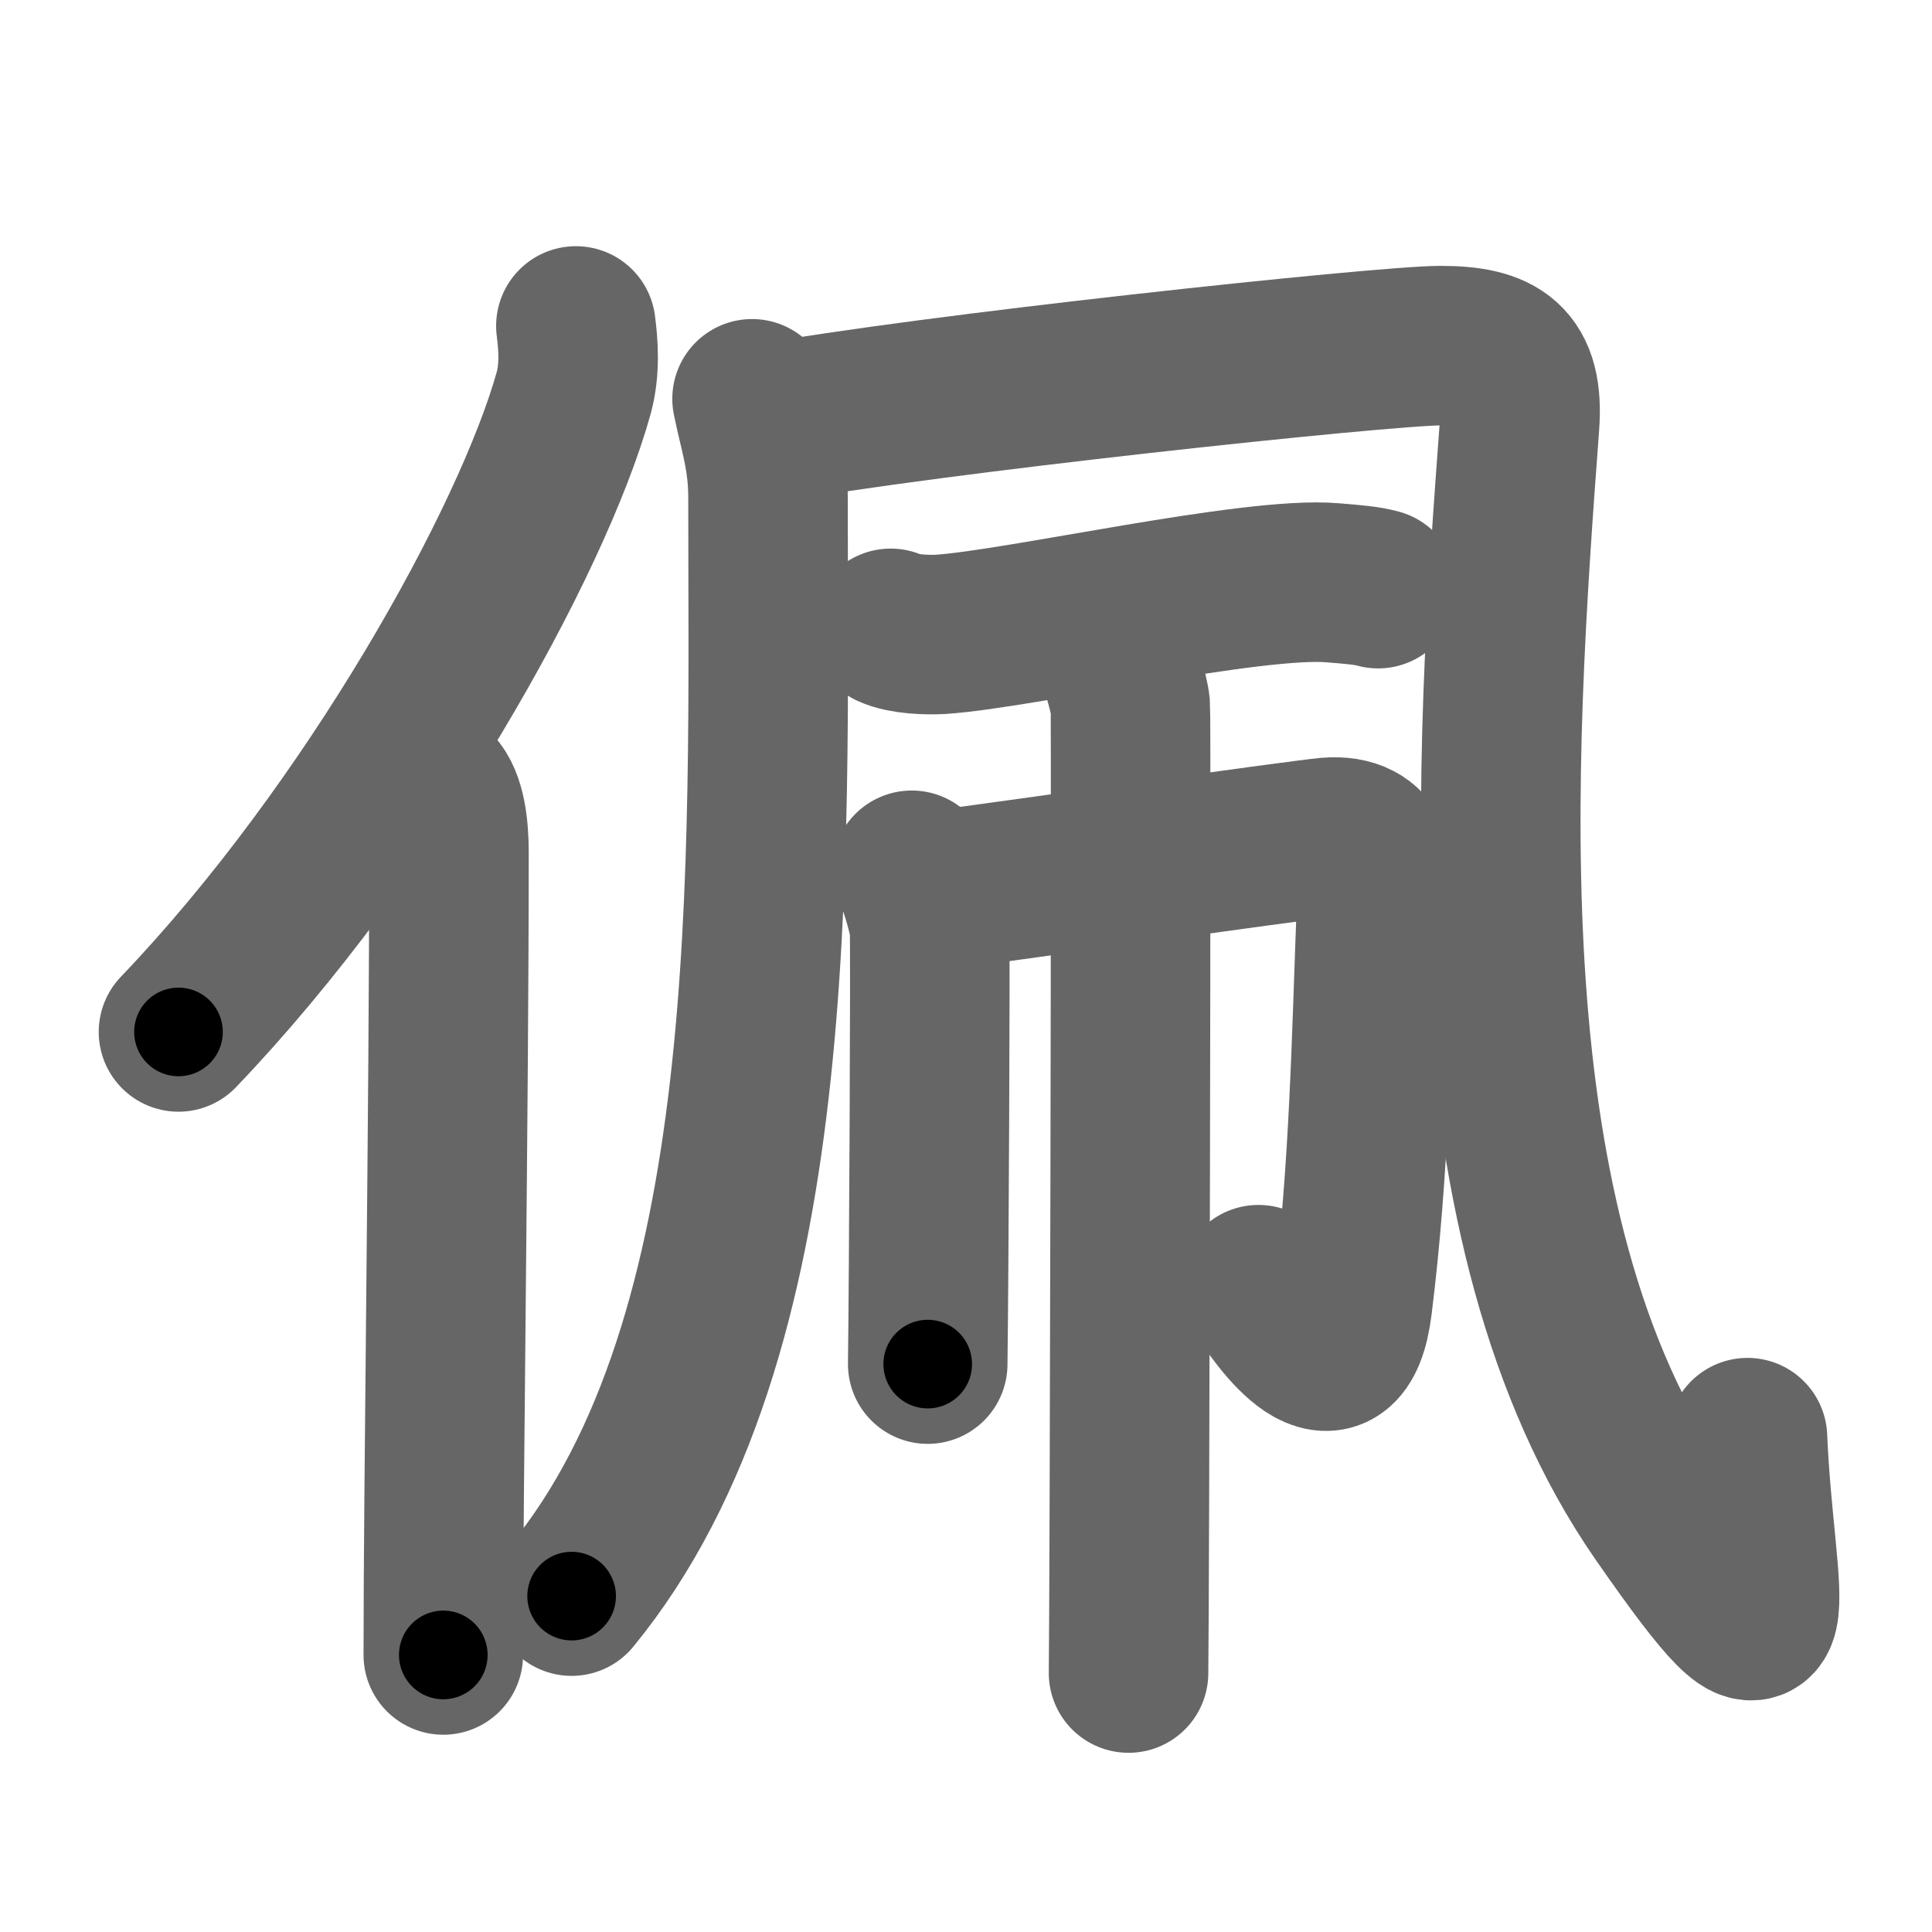 <svg xmlns="http://www.w3.org/2000/svg" width="109" height="109" viewBox="0 0 109 109" id="4f69"><g fill="none" stroke="#666" stroke-width="9" stroke-linecap="round" stroke-linejoin="round"><g><g><path d="M32.49,18.39c0.14,1.08,0.24,2.44-0.12,3.77c-2.34,8.41-11.39,24.66-22.3,36.06" /><path d="M24.49,44.5c0.66,0.68,0.84,2.19,0.84,3.58c0,14.46-0.32,35.58-0.32,45.29" /></g><g><g><g><path d="M42.43,22.5c0.37,1.84,0.9,3.28,0.9,5.58c0,20.96,0.89,47.38-11.08,61.97" /></g><path d="M43.21,23.91c8.93-1.65,34.82-4.41,38.06-4.41s4.73,0.88,4.46,4.47c-1.42,19.06-3.23,45.28,7.99,61.46c7.72,11.12,5.27,5.09,4.87-4.32" /></g><path d="M50.25,35.45c0.73,0.34,2.07,0.38,2.81,0.34c4.44-0.29,17.61-3.3,22.13-2.91c1.22,0.1,1.95,0.16,2.56,0.33" /><g><path d="M51.44,49.1c0.3,0.34,0.94,2.55,1,3.23c0.06,0.68-0.04,20.38-0.1,24.63" /><path d="M52.3,50.32c1.88-0.24,21.2-2.96,22.61-3.08c2.82-0.23,2.82,2.05,2.76,3.61c-0.3,7.81-0.41,15.11-1.37,22.77c-0.69,5.51-4.05,0.9-5.3-1.14" /><path d="M62.77,36.6c0.3,0.34,0.94,2.55,1,3.23c0.06,0.68-0.04,50.3-0.1,54.56" /></g></g></g></g><g fill="none" stroke="#000" stroke-width="5" stroke-linecap="round" stroke-linejoin="round"><g><g><path d="M32.49,18.39c0.14,1.08,0.24,2.44-0.12,3.77c-2.34,8.41-11.39,24.66-22.3,36.06" stroke-dasharray="46.51" stroke-dashoffset="46.51"><animate id="0" attributeName="stroke-dashoffset" values="46.51;0" dur="0.47s" fill="freeze" begin="0s;4f69.click" /></path><path d="M24.49,44.5c0.66,0.68,0.84,2.19,0.84,3.58c0,14.46-0.32,35.58-0.32,45.29" stroke-dasharray="49.04" stroke-dashoffset="49.04"><animate attributeName="stroke-dashoffset" values="49.04" fill="freeze" begin="4f69.click" /><animate id="1" attributeName="stroke-dashoffset" values="49.04;0" dur="0.49s" fill="freeze" begin="0.end" /></path></g><g><g><g><path d="M42.43,22.5c0.37,1.84,0.9,3.28,0.9,5.58c0,20.96,0.89,47.38-11.08,61.97" stroke-dasharray="69.79" stroke-dashoffset="69.79"><animate attributeName="stroke-dashoffset" values="69.79" fill="freeze" begin="4f69.click" /><animate id="2" attributeName="stroke-dashoffset" values="69.79;0" dur="0.52s" fill="freeze" begin="1.end" /></path></g><path d="M43.21,23.91c8.93-1.65,34.82-4.41,38.06-4.41s4.73,0.88,4.46,4.47c-1.42,19.06-3.23,45.28,7.99,61.46c7.72,11.12,5.27,5.09,4.87-4.32" stroke-dasharray="127.53" stroke-dashoffset="127.53"><animate attributeName="stroke-dashoffset" values="127.53" fill="freeze" begin="4f69.click" /><animate id="3" attributeName="stroke-dashoffset" values="127.53;0" dur="0.96s" fill="freeze" begin="2.end" /></path></g><path d="M50.25,35.45c0.73,0.34,2.07,0.38,2.81,0.34c4.44-0.29,17.61-3.3,22.13-2.91c1.22,0.1,1.95,0.16,2.56,0.33" stroke-dasharray="27.79" stroke-dashoffset="27.79"><animate attributeName="stroke-dashoffset" values="27.79" fill="freeze" begin="4f69.click" /><animate id="4" attributeName="stroke-dashoffset" values="27.79;0" dur="0.28s" fill="freeze" begin="3.end" /></path><g><path d="M51.44,49.1c0.3,0.34,0.94,2.55,1,3.23c0.06,0.68-0.04,20.38-0.1,24.63" stroke-dasharray="28.03" stroke-dashoffset="28.03"><animate attributeName="stroke-dashoffset" values="28.03" fill="freeze" begin="4f69.click" /><animate id="5" attributeName="stroke-dashoffset" values="28.03;0" dur="0.28s" fill="freeze" begin="4.end" /></path><path d="M52.3,50.32c1.88-0.24,21.2-2.96,22.61-3.08c2.82-0.23,2.82,2.05,2.76,3.61c-0.3,7.81-0.41,15.11-1.37,22.77c-0.69,5.51-4.05,0.9-5.3-1.14" stroke-dasharray="59.82" stroke-dashoffset="59.82"><animate attributeName="stroke-dashoffset" values="59.82" fill="freeze" begin="4f69.click" /><animate id="6" attributeName="stroke-dashoffset" values="59.82;0" dur="0.6s" fill="freeze" begin="5.end" /></path><path d="M62.77,36.6c0.3,0.34,0.94,2.55,1,3.23c0.06,0.68-0.04,50.3-0.1,54.56" stroke-dasharray="57.96" stroke-dashoffset="57.96"><animate attributeName="stroke-dashoffset" values="57.96" fill="freeze" begin="4f69.click" /><animate id="7" attributeName="stroke-dashoffset" values="57.96;0" dur="0.58s" fill="freeze" begin="6.end" /></path></g></g></g></g></svg>